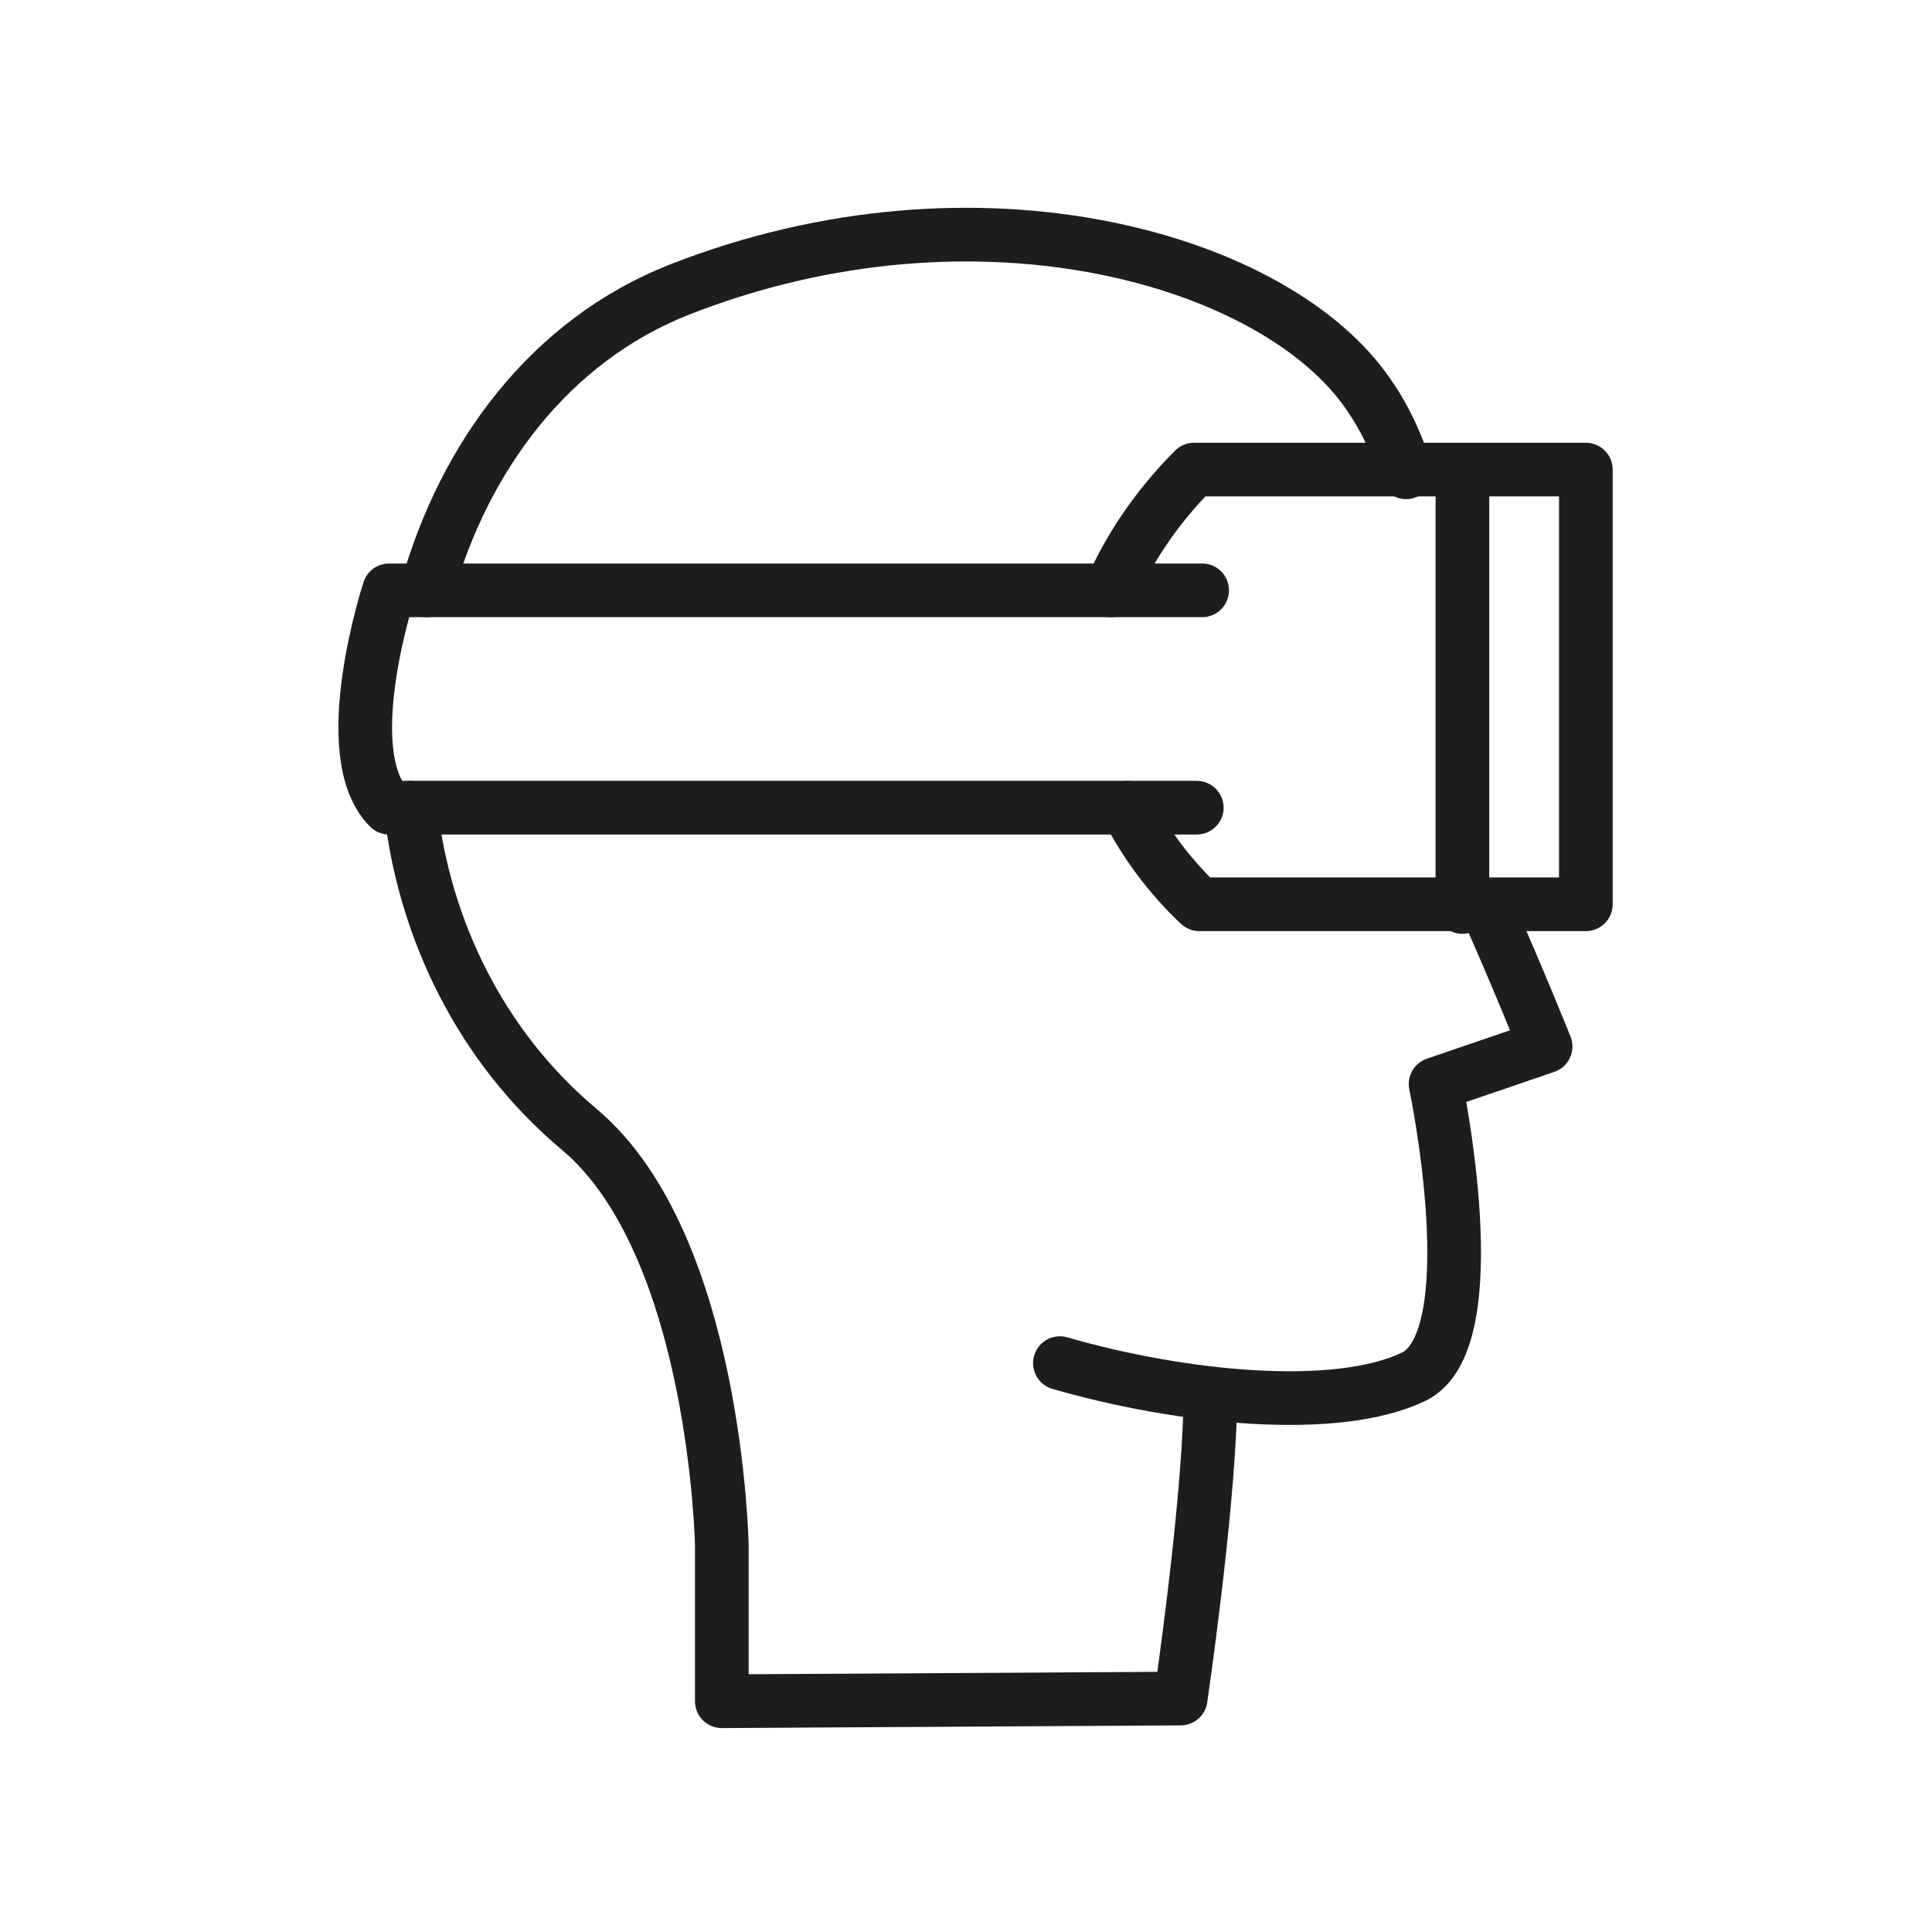 <?xml version="1.0" encoding="utf-8"?>
<!-- Generator: Adobe Illustrator 21.1.0, SVG Export Plug-In . SVG Version: 6.00 Build 0)  -->
<svg version="1.1" id="emoji" xmlns="http://www.w3.org/2000/svg" xmlns:xlink="http://www.w3.org/1999/xlink" x="0px" y="0px"
	 viewBox="0 0 72 72" enable-background="new 0 0 72 72" xml:space="preserve">
<g id="_xDB80__xDC54__2_">
	<path fill="none" stroke="#1D1D1B" stroke-width="2" stroke-linecap="round" stroke-linejoin="round" stroke-miterlimit="10" d="
		M15.9,22c1.4-5,4.6-9.3,9.4-11.2C36.5,6.4,47.6,9.7,51,14.7c0.7,1,1.1,2,1.4,2.9"/>
	<path fill="none" stroke="#1D1D1B" stroke-width="2" stroke-linecap="round" stroke-linejoin="round" stroke-miterlimit="10" d="
		M55.4,33.8c1.2,2.7,2.2,5.2,2.2,5.2l-4.1,1.4c0,0,2,9.5-0.8,10.9c-2.9,1.4-8.7,0.8-13.2-0.5"/>
	<path fill="none" stroke="#1D1D1B" stroke-width="2" stroke-linecap="round" stroke-linejoin="round" stroke-miterlimit="10" d="
		M15.3,30.1c0.5,4.5,2.6,8.9,6.3,12c5.1,4.3,5.3,15.5,5.3,15.5l0,5.8L44,63.3c0,0,1-6.8,1.1-10.8"/>
	<path fill="none" stroke="#1D1D1B" stroke-width="2" stroke-linecap="round" stroke-linejoin="round" stroke-miterlimit="10" d="
		M42,30.1c1.1,2.2,2.7,3.6,2.7,3.6h9.7h0.9h3.8V18l0-0.5h-4.8h-2.1h-7.7c-1.5,1.5-2.5,3.1-3.1,4.5"/>
	<path fill="none" stroke="#1D1D1B" stroke-width="2" stroke-linecap="round" stroke-linejoin="round" stroke-miterlimit="10" d="
		M44.8,22H14.5c0,0-2,6.1,0,8.1h30.1"/>
	
		<line fill="none" stroke="#1D1D1B" stroke-width="2" stroke-linecap="round" stroke-linejoin="round" stroke-miterlimit="10" x1="54.5" y1="17.6" x2="54.5" y2="33.8"/>
	
		<path fill="#AAADB4" stroke="#1D1D1B" stroke-width="2" stroke-linecap="round" stroke-linejoin="round" stroke-miterlimit="10" d="
		M55.9,33.8"/>
	
		<path fill="#AAADB4" stroke="#1D1D1B" stroke-width="2" stroke-linecap="round" stroke-linejoin="round" stroke-miterlimit="10" d="
		M55.9,17.6"/>
	
		<path fill="#AAADB4" stroke="#1D1D1B" stroke-width="2" stroke-linecap="round" stroke-linejoin="round" stroke-miterlimit="10" d="
		M57.4,33.8"/>
	
		<path fill="#AAADB4" stroke="#1D1D1B" stroke-width="2" stroke-linecap="round" stroke-linejoin="round" stroke-miterlimit="10" d="
		M57.4,17.6"/>
</g>
</svg>
